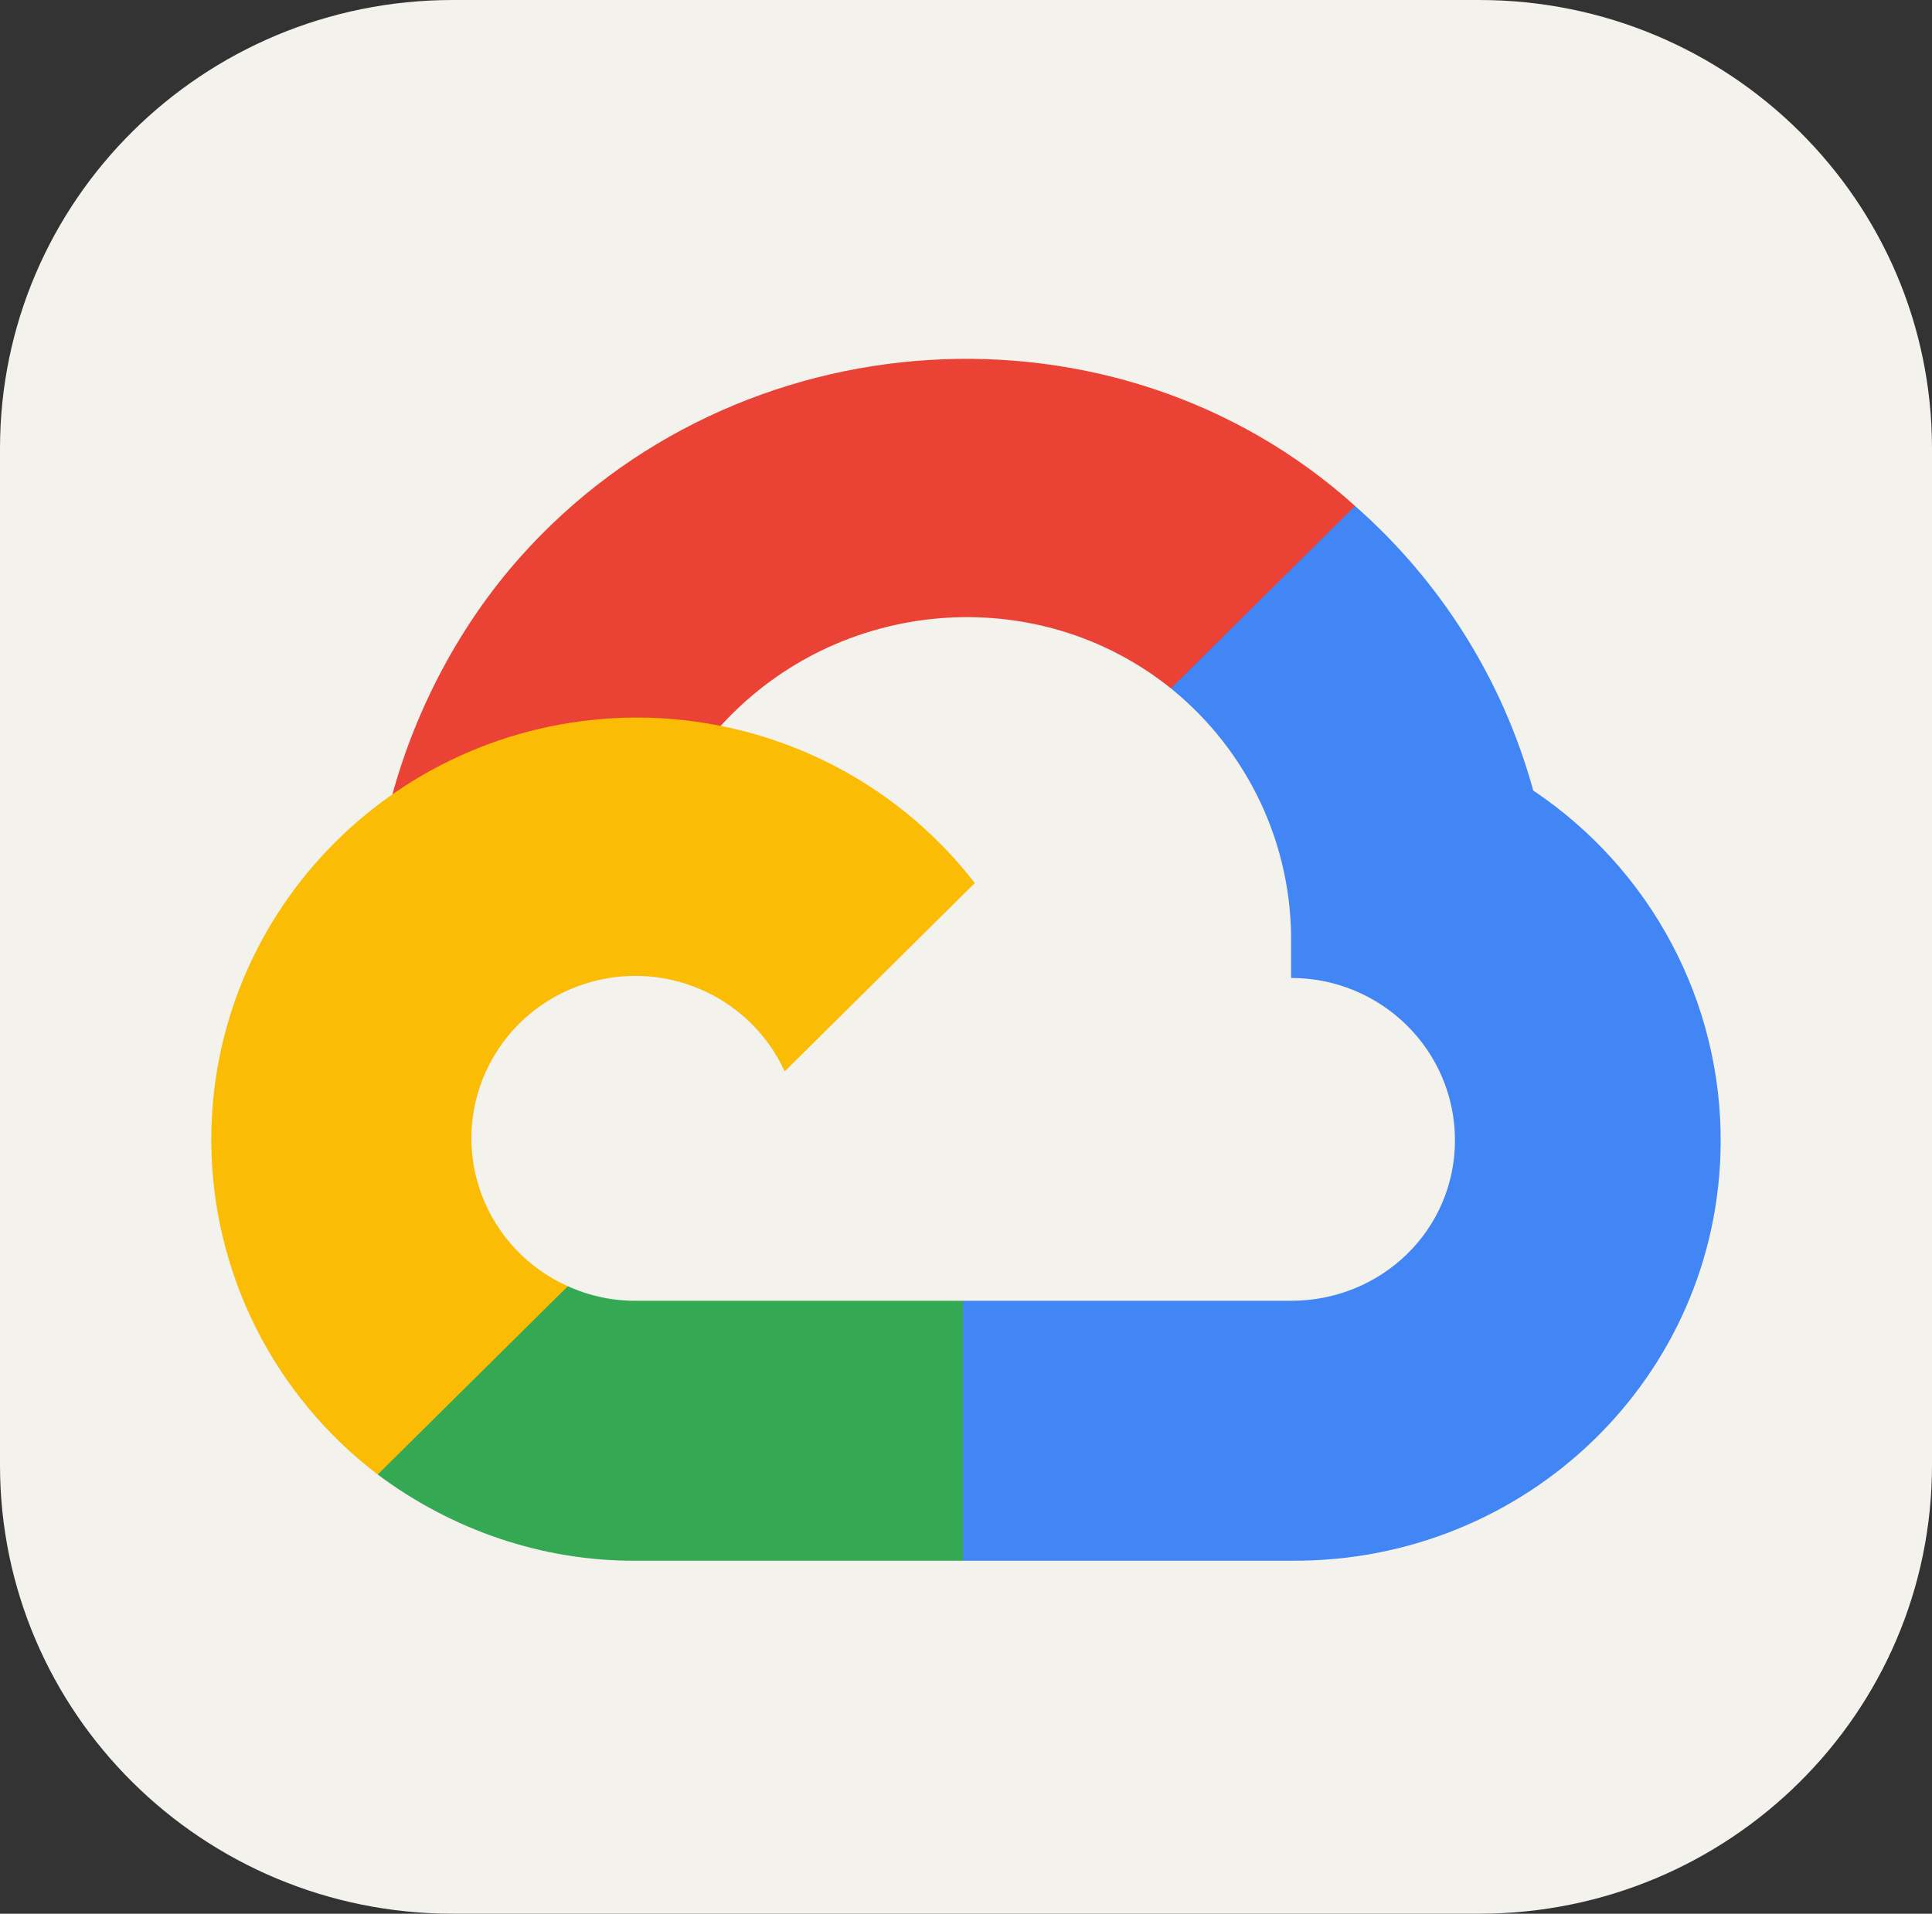 <svg width="107" height="106" viewBox="0 0 107 106" fill="none" xmlns="http://www.w3.org/2000/svg">
<rect x="0" y="0" width="107" height="106" fill="#333333" stroke="none"/>
<g clip-path="url(#clip0_102_90)">
<path d="M81.922 0H25.078C11.228 0 0 11.123 0 24.844V81.156C0 94.877 11.228 106 25.078 106H81.922C95.772 106 107 94.877 107 81.156V24.844C107 11.123 95.772 0 81.922 0Z" fill="#F4F2ED"/>
<path d="M67.297 38.255L74.563 31.056L75.048 28.025C61.806 16.098 40.757 17.45 28.82 30.848C25.505 34.568 23.045 39.208 21.734 43.998L24.336 43.635L38.869 41.261L39.99 40.124C46.455 33.091 57.385 32.145 64.849 38.129L67.297 38.255Z" fill="#EA4335"/>
<path d="M84.915 43.787C83.244 37.694 79.815 32.216 75.047 28.026L64.849 38.129C66.975 39.849 68.678 42.026 69.831 44.493C70.983 46.961 71.555 49.656 71.504 52.374V54.168C76.516 54.168 80.58 58.193 80.58 63.159C80.58 68.125 76.516 72.05 71.504 72.05H53.325L51.54 73.97V84.755L53.325 86.447H71.504C84.542 86.548 95.195 76.259 95.296 63.343C95.326 59.488 94.395 55.685 92.583 52.273C90.772 48.862 88.138 45.946 84.915 43.787Z" fill="#4285F4"/>
<path d="M35.172 86.447H53.325V72.05H35.172C33.886 72.05 32.617 71.774 31.449 71.242L28.874 72.025L21.557 79.223L20.919 81.673C25.023 84.743 30.029 86.469 35.172 86.447Z" fill="#34A853"/>
<path d="M35.172 39.745C22.133 39.822 11.626 50.356 11.703 63.273C11.725 66.832 12.566 70.34 14.163 73.529C15.76 76.718 18.071 79.503 20.919 81.673L31.449 71.242C26.88 69.197 24.85 63.87 26.914 59.345C28.978 54.819 34.355 52.808 38.922 54.852C40.936 55.754 42.548 57.351 43.458 59.345L53.987 48.914C51.777 46.051 48.929 43.734 45.665 42.144C42.4 40.553 38.809 39.732 35.171 39.745L35.172 39.745Z" fill="#FBBC05"/>
</g>
<defs>
<clipPath id="clip0_102_90">
<rect width="107" height="106" fill="white"/>
</clipPath>
</defs>
</svg>
